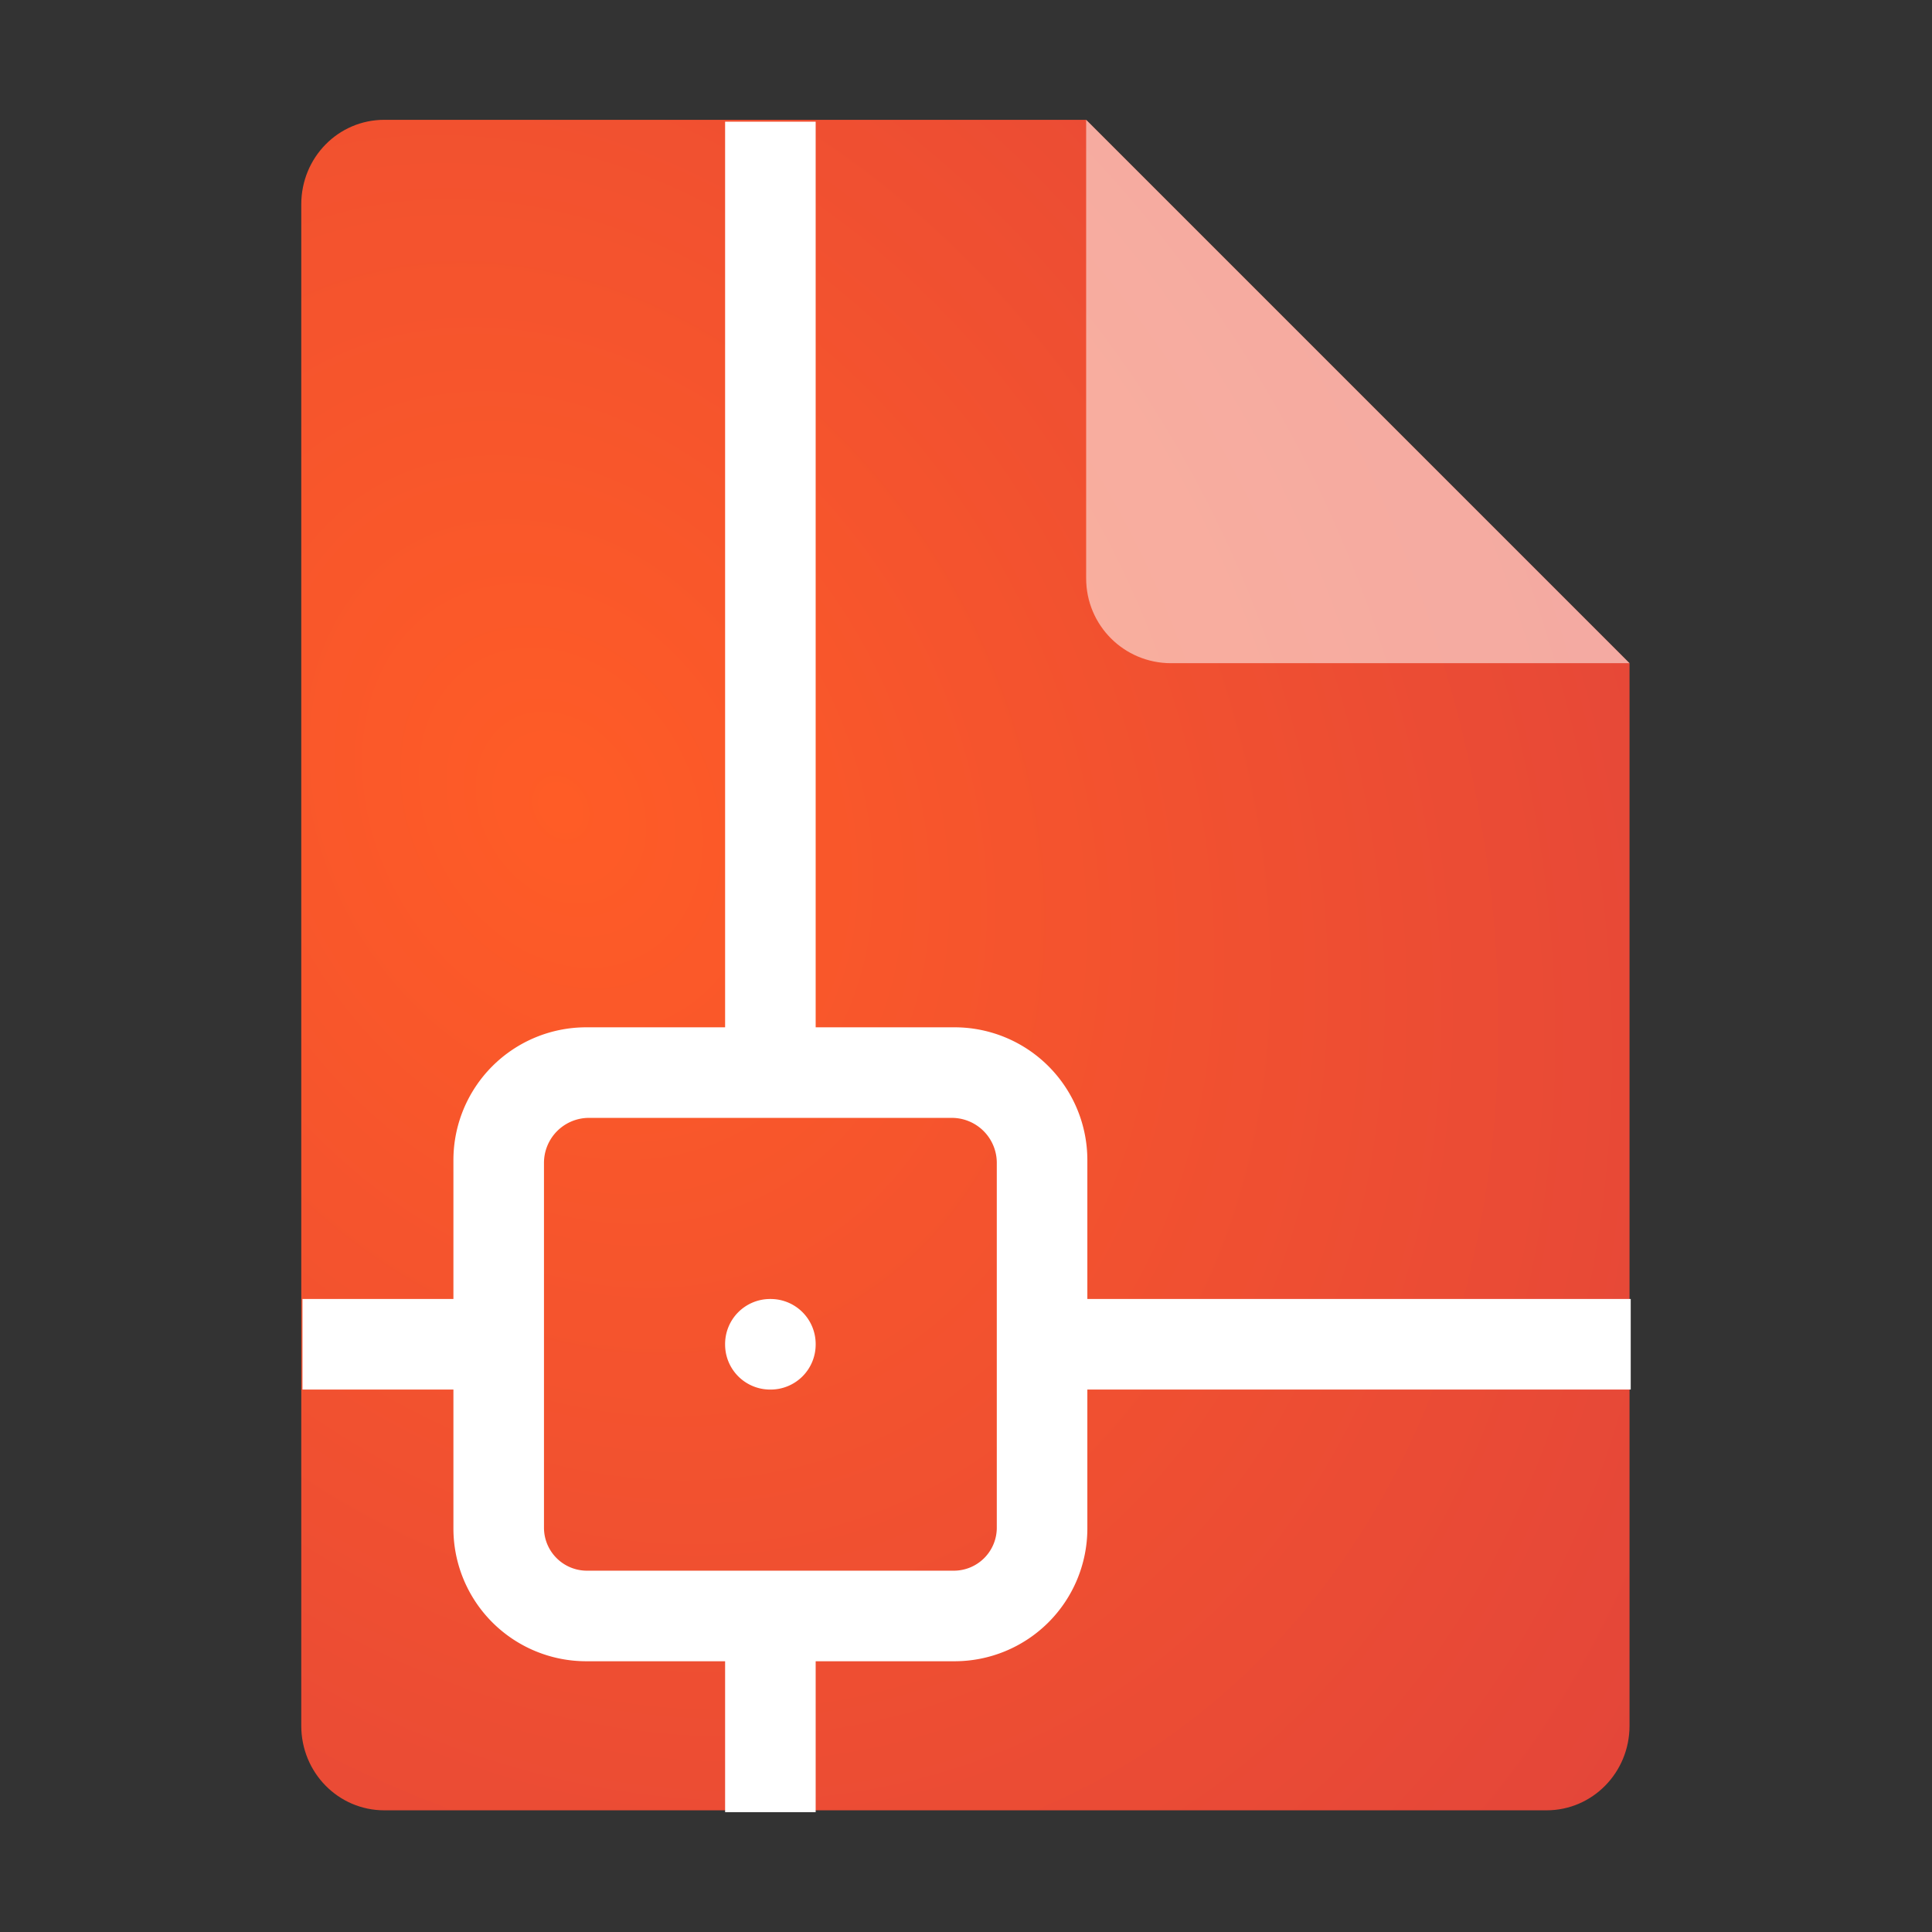 <?xml version="1.0" encoding="UTF-8" standalone="no"?>
<svg
   width="64"
   height="64"
   version="1.1"
   id="svg7"
   sodipodi:docname="application-dxf.svg"
   inkscape:version="1.3.2 (091e20ef0f, 2023-11-25, custom)"
   xmlns:inkscape="http://www.inkscape.org/namespaces/inkscape"
   xmlns:sodipodi="http://sodipodi.sourceforge.net/DTD/sodipodi-0.dtd"
   xmlns:xlink="http://www.w3.org/1999/xlink"
   xmlns="http://www.w3.org/2000/svg"
   xmlns:svg="http://www.w3.org/2000/svg">
  <rect width="100%" height="100%" fill="#333333" stroke="none"/>
  <defs
     id="defs7">
    <inkscape:path-effect
       effect="fillet_chamfer"
       id="path-effect1"
       is_visible="true"
       lpeversion="1"
       nodesatellites_param="F,0,0,1,0,0,0,1 @ F,0,0,1,0,0,0,1 @ F,0,0,1,0,4.4,0,1 @ F,0,0,1,0,0,0,1 @ F,0,0,1,0,0,0,1 @ F,0,0,1,0,0,0,1 @ F,0,0,1,0,0,0,1 @ F,0,0,1,0,4.4,0,1 @ F,0,0,1,0,0,0,1 @ F,0,0,1,0,0,0,1 @ F,0,0,1,0,0,0,1 @ F,0,0,1,0,0,0,1 @ F,0,0,1,0,4.4,0,1 @ F,0,0,1,0,0,0,1 @ F,0,0,1,0,0,0,1 @ F,0,0,1,0,0,0,1 @ F,0,0,1,0,0,0,1 @ F,0,0,1,0,4.4,0,1 @ F,0,0,1,0,0,0,1 @ F,0,0,1,0,0,0,1 | F,0,1,1,0,1.424,0,1 @ F,0,0,1,0,1.491,0,1 @ F,0,0,1,0,1.491,0,1 @ F,0,0,1,0,1.424,0,1 | F,0,0,1,0,1.491,0,1 @ F,0,0,1,0,1.491,0,1 @ F,0,0,1,0,1.491,0,1 @ F,0,0,1,0,1.491,0,1"
       radius="0"
       unit="px"
       method="auto"
       mode="F"
       chamfer_steps="1"
       flexible="false"
       use_knot_distance="true"
       apply_no_radius="true"
       apply_with_radius="true"
       only_selected="false"
       hide_knots="false" />
    <radialGradient
       inkscape:collect="always"
       xlink:href="#linearGradient2"
       id="radialGradient9"
       cx="20.238"
       cy="45.446"
       fx="20.238"
       fy="45.446"
       r="22"
       gradientTransform="matrix(2.277,-1.315,1.673,2.898,-103.542,-78.335)"
       gradientUnits="userSpaceOnUse" />
    <linearGradient
       id="linearGradient2"
       inkscape:collect="always">
      <stop
         style="stop-color:#ff5c26;stop-opacity:1;"
         offset="0"
         id="stop1" />
      <stop
         style="stop-color:#d63b43;stop-opacity:1;"
         offset="1"
         id="stop2" />
    </linearGradient>
  </defs>
  <sodipodi:namedview
     id="namedview7"
     pagecolor="#ffffff"
     bordercolor="#000000"
     borderopacity="0.25"
     inkscape:showpageshadow="2"
     inkscape:pageopacity="0.0"
     inkscape:pagecheckerboard="0"
     inkscape:deskcolor="#d1d1d1"
     inkscape:zoom="13.09375"
     inkscape:cx="31.961814"
     inkscape:cy="32"
     inkscape:window-width="1920"
     inkscape:window-height="1014"
     inkscape:window-x="0"
     inkscape:window-y="0"
     inkscape:window-maximized="1"
     inkscape:current-layer="svg7" />
  <path
     style="fill:url(#radialGradient9)"
     d="m 12.73,3.969 c -1.524,0 -2.75,1.249 -2.75,2.8 V 57.169 c 0,1.55 1.227,2.8 2.75,2.8 h 38.5 c 1.522,0 2.75,-1.25 2.75,-2.8 v -35.2 l -18,-18 z"
     id="path2-6"
     sodipodi:nodetypes="ssssssccs" />
  <path
     style="opacity:0.533;fill:#ffffff;fill-opacity:1"
     d="m 53.98,21.969 -18,-18 v 15.188 c 0,1.559 1.256,2.812 2.812,2.812 z"
     id="path4-5" />
  <path
     style="fill:#ffffff"
     d="M 24,4 V 34 H 19.4 A 4.4,4.4 135 0 0 15,38.4 V 43 h -5 v 3 h 5 v 4.6 A 4.4,4.4 45 0 0 19.4,55 H 24 v 5 h 3 v -5 h 4.6 A 4.4,4.4 135 0 0 36,50.6 V 46 H 54 V 43 H 36 V 38.4 A 4.4,4.4 45 0 0 31.6,34 H 27 V 4 Z M 18,50.576 V 38.491 A 1.491,1.491 135 0 1 19.491,37 H 31.509 A 1.491,1.491 45 0 1 33,38.491 V 50.576 A 1.424,1.424 135 0 1 31.576,52 H 19.424 A 1.424,1.424 45 0 1 18,50.576 Z m 6,-6.085 v 0.018 A 1.491,1.491 45 0 0 25.491,46 h 0.018 A 1.491,1.491 135 0 0 27,44.509 v -0.018 A 1.491,1.491 45 0 0 25.509,43 h -0.018 A 1.491,1.491 135 0 0 24,44.491 Z"
     id="path7"
     inkscape:path-effect="#path-effect1"
     inkscape:original-d="m 24,4 v 30 h -9 v 9 h -5 v 3 h 5 v 9 h 9 v 5 h 3 v -5 h 9 V 46 H 54 V 43 H 36 V 34 H 27 V 4 Z M 18,52 V 37 h 15 v 15 z m 6,-9 v 3 h 3 v -3 z"
     sodipodi:nodetypes="ccccccccccccccccccccccccccccccc"
     transform="translate(0.02,0.031)" />
</svg>
